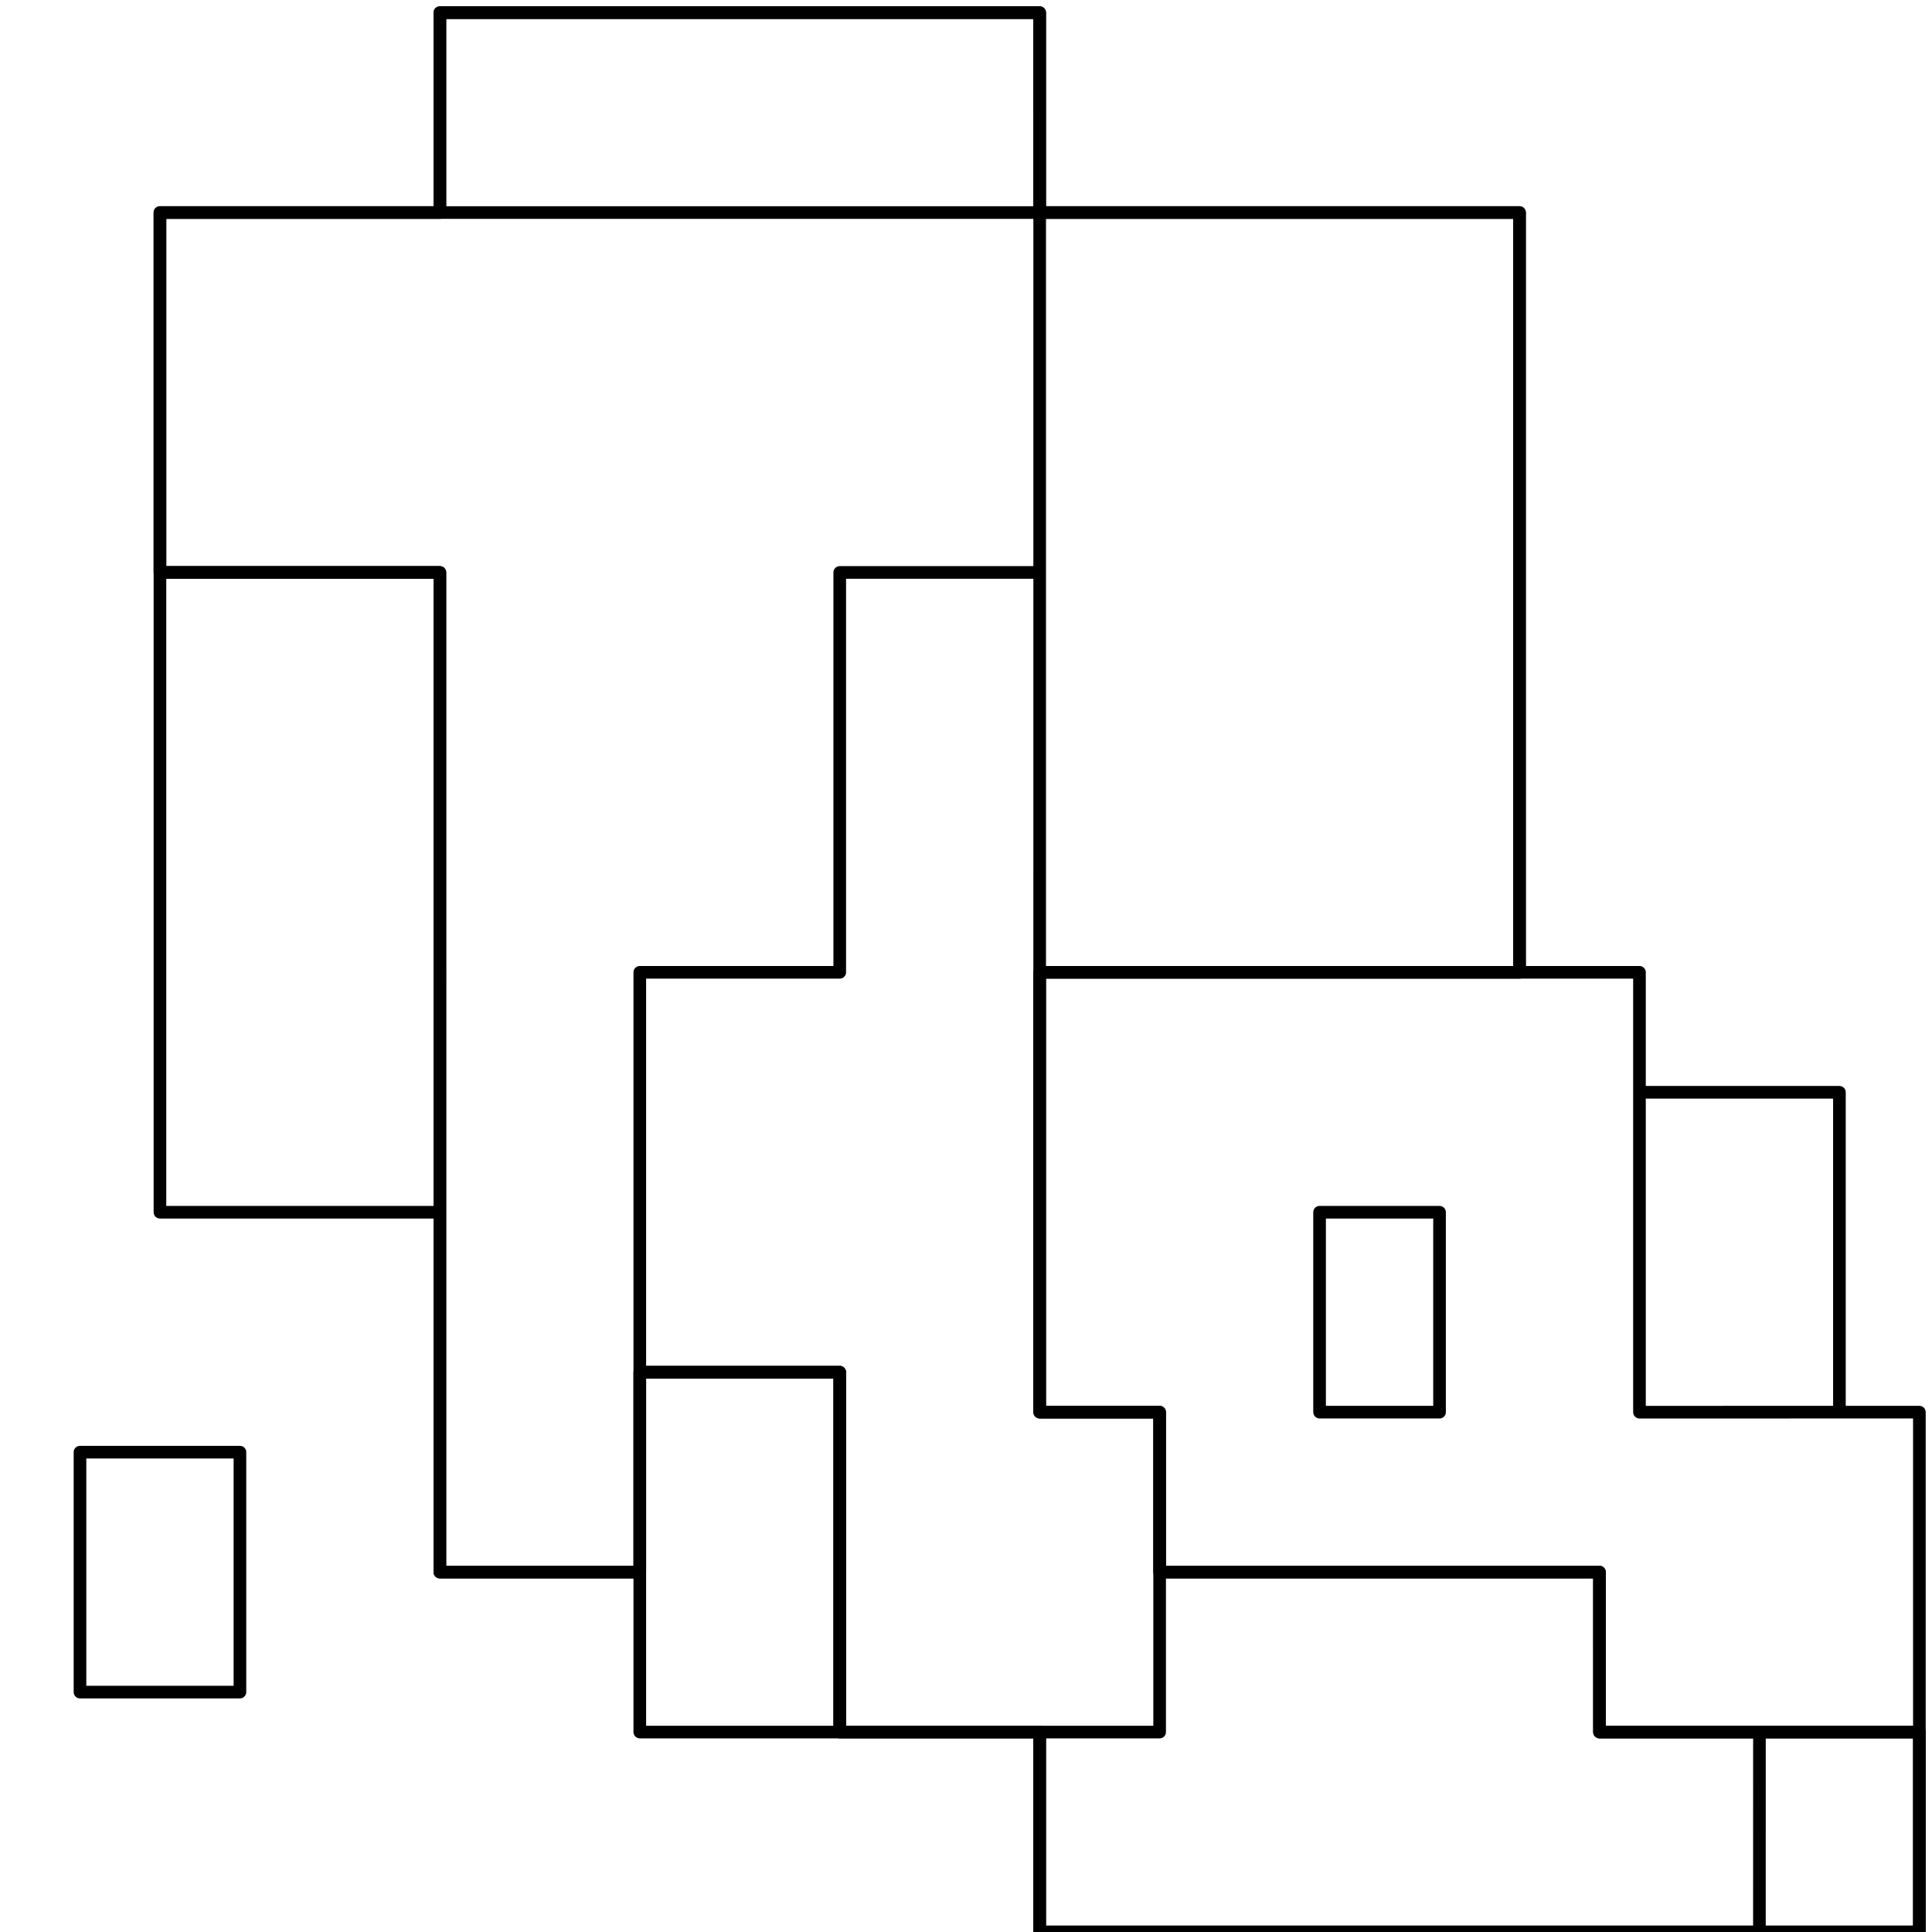 <svg viewBox="0 0 153 153" fill="none" xmlns="http://www.w3.org/2000/svg" class="absolute top-1/2 -right-2 origin-right -translate-y-1/2 text-neutral-200/75 *:ease-in *:group-hover:duration-500 dark:text-neutral-800"><path d="M82.335 16.833L82.334 1H34.834L34.835 16.833M82.335 16.833H120.334V76.999M82.335 16.833L66.501 16.833L34.835 16.833M82.335 16.833L82.335 45.333M34.835 16.833H12.667V45.333M34.834 96.001L34.835 76.999L34.834 45.333H12.667M34.834 96.001H19.001L12.667 95.999V45.333M34.834 96.001V108.667V124.5H50.667M50.667 124.5V137.166H66.501M50.667 124.5L50.667 108.667M66.501 137.166H82.335M66.501 137.166L66.501 108.667H50.667M82.335 137.166V153H139.333M82.335 137.166H91.834L91.834 124.5M139.333 153L139.335 137.167M139.333 153H152L152.001 137.167M145.668 111.832H152.001V137.167M145.668 111.832V86.5H129.834M145.668 111.832L129.834 111.834V86.5M129.834 86.5V76.999H120.334M120.334 76.999H82.334M82.334 76.999L82.334 96V111.833L91.834 111.834V124.5M82.334 76.999L82.335 45.333M91.834 124.5H126.667L126.668 137.166L139.335 137.167M152.001 137.167H139.335M82.335 45.333H66.501L66.501 76.999H50.667L50.667 108.667M114.001 96L104.501 95.999V111.83L114.001 111.832V96ZM19.001 115H6.334V134H19.001V115Z" stroke="currentColor" stroke-linejoin="round" class="group-hover:text-blue-200 group-hover:transition-colors dark:group-hover:text-blue-900"></path><path d="M34.834 45.333H12.667V16.833H34.834V1H82.334V16.833H120.334V77H82.334V111.833H91.834V124.5H126.667V137.167H152.001V153H82.334V137.167H66.501V108.667H50.667V124.5H34.834V45.333Z" stroke="currentColor" stroke-linejoin="round" class="db-card text-blue-300 opacity-0 drop-shadow-[0px_0px_2px_#93C5FD50] transition-opacity group-hover:opacity-100 dark:text-blue-700 dark:drop-shadow-[0px_0px_5px_#1D4ED8]"></path></svg>